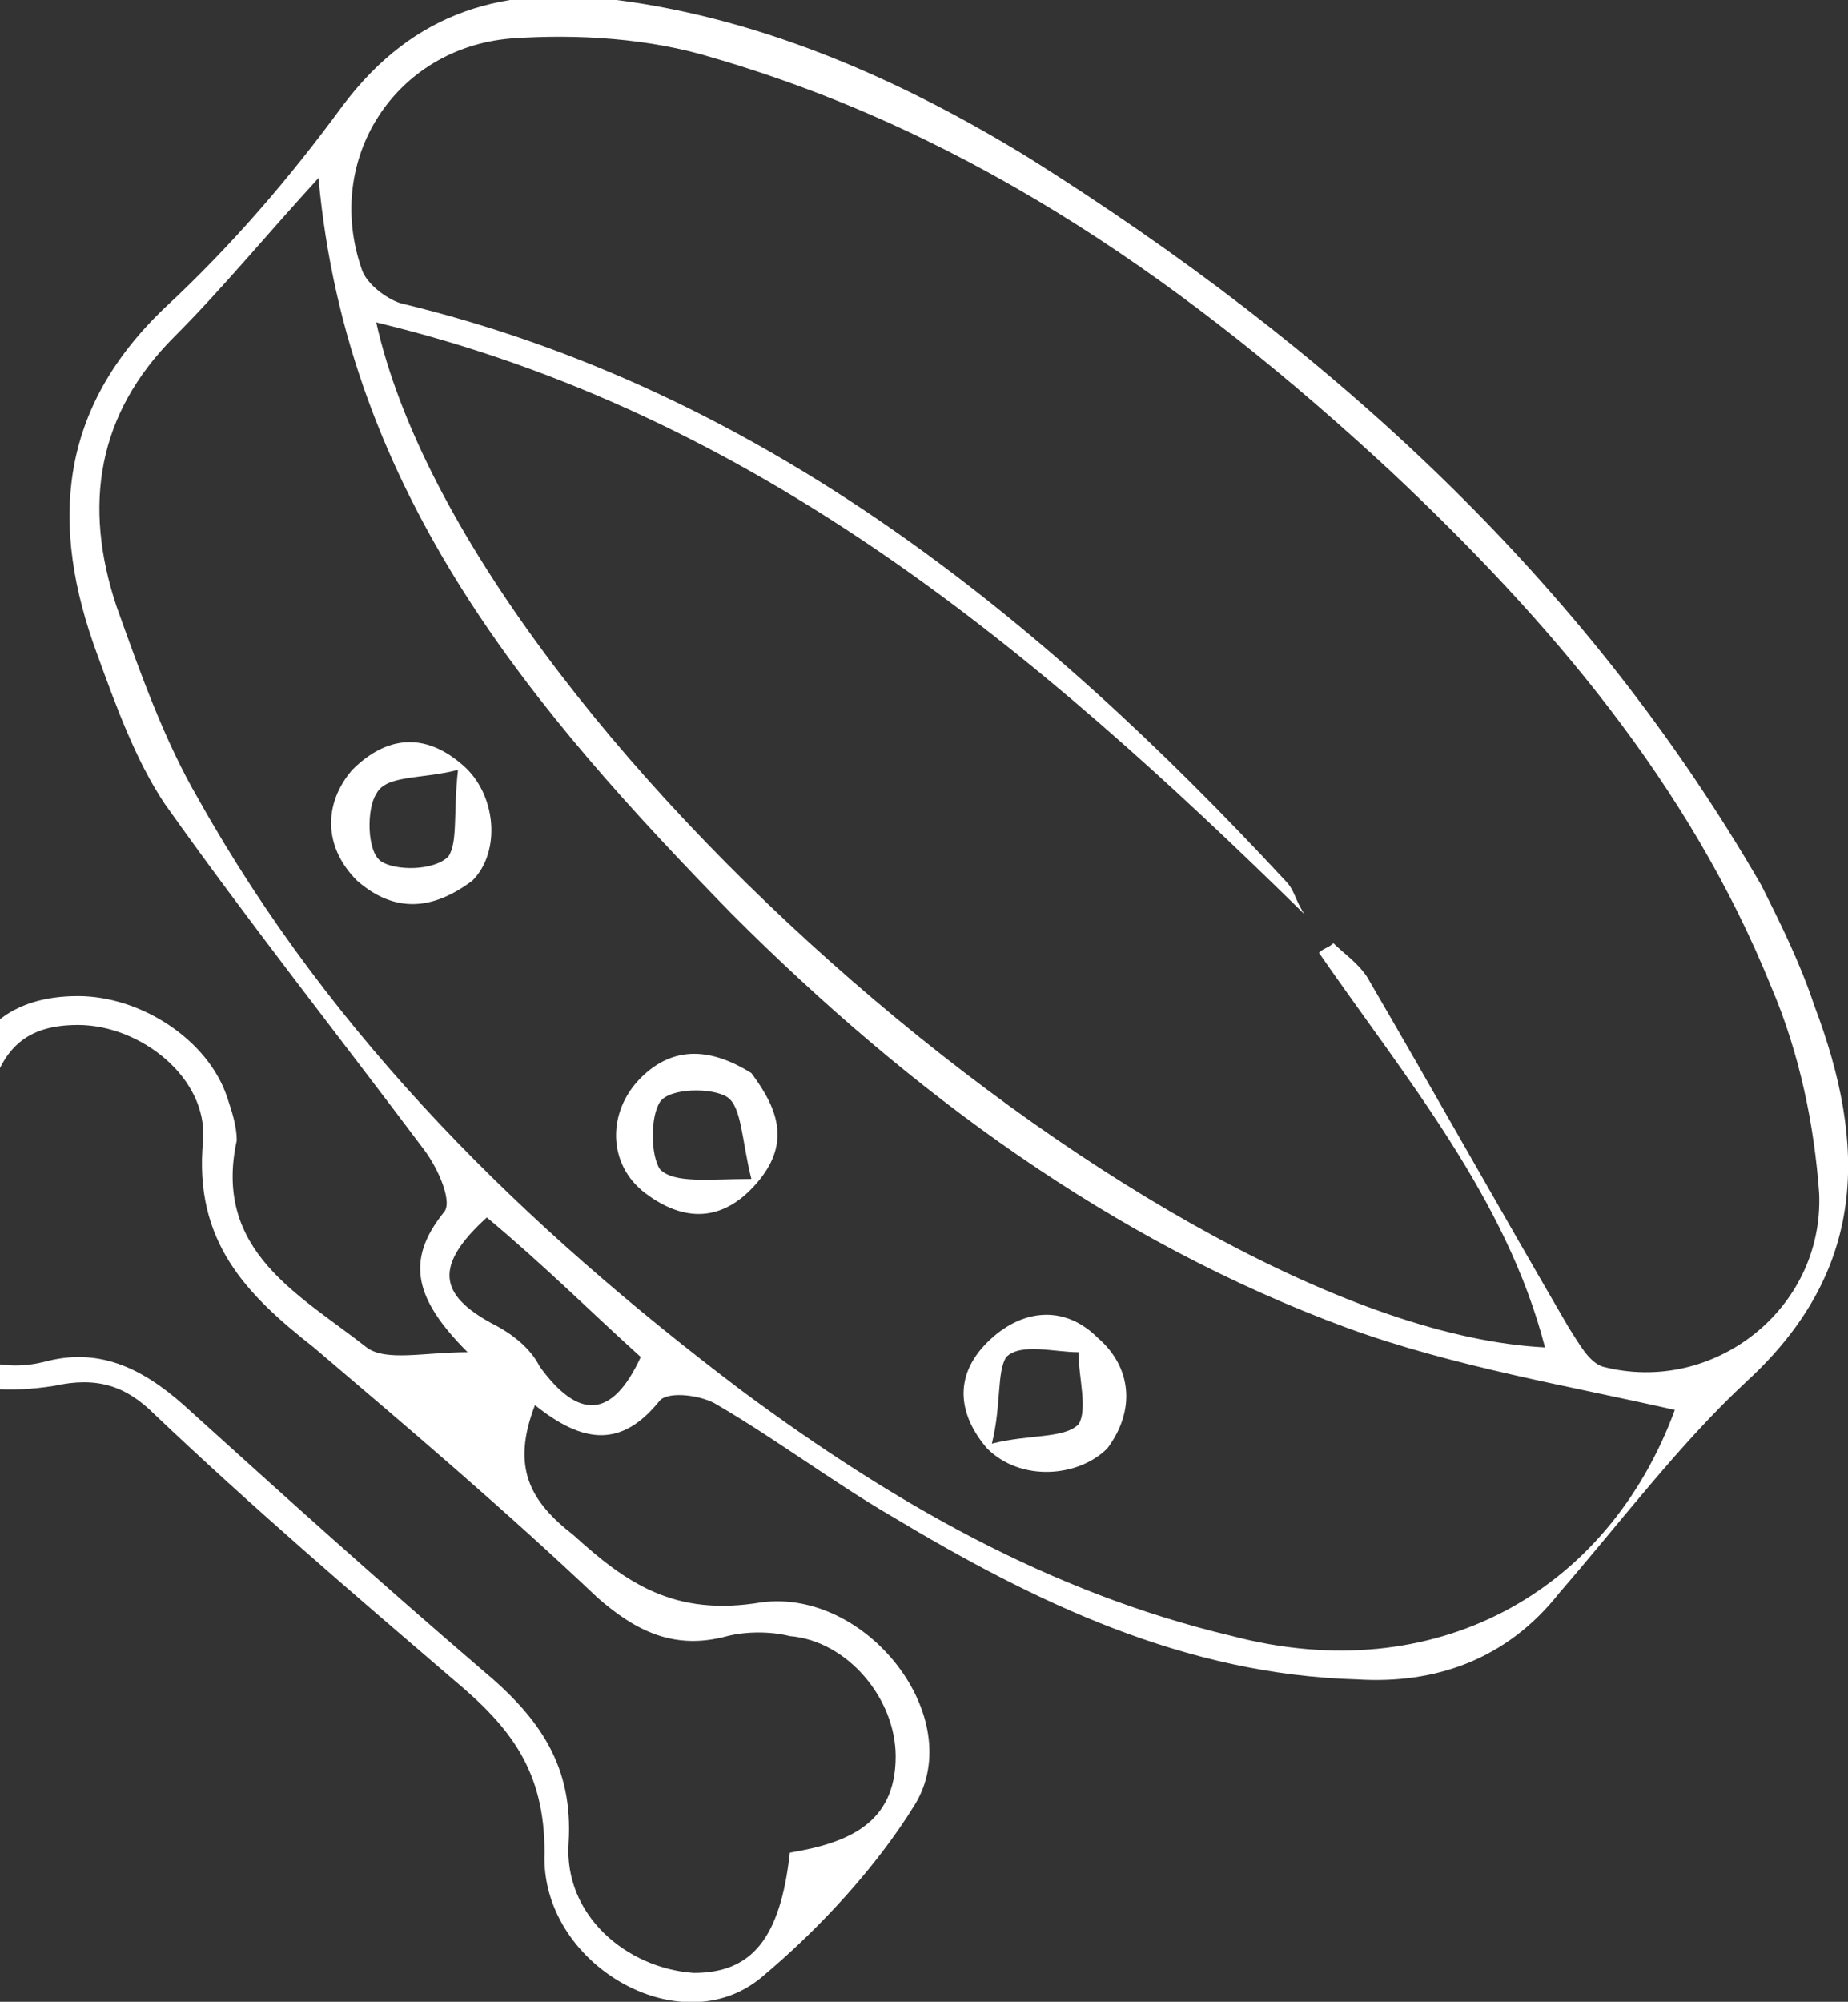 <svg width="133" height="144" viewBox="0 0 133 144" fill="none" xmlns="http://www.w3.org/2000/svg">
<rect x="0" y="0" width="133" height="144" fill="#333333" stroke="none"/>
<path d="M38.5 101.077C36.769 105.577 38.154 108 41.269 110.423C45.077 113.885 48.538 116.308 54.769 115.269C62.384 114.231 69.654 123.577 65.846 129.808C63.077 134.308 58.923 138.808 54.769 142.269C48.884 147.115 38.846 141.231 39.192 133.269C39.192 127.385 36.769 124.269 32.615 120.808C25.346 114.577 18.077 108.346 11.154 101.769C9.077 99.692 7 99 3.884 99.692C-2.693 100.731 -7.193 98.654 -9.616 93.462C-12.039 88.615 -10.308 83.423 -5.808 81C-4.77 80.308 -3.385 79.615 -3.039 78.577C-2 74.077 0.769 71.654 5.615 71.654C10.115 71.654 14.961 74.769 16.346 78.923C16.692 79.962 17.038 81 17.038 82.038C15.307 90 21.538 93.115 26.384 96.923C27.769 97.962 30.538 97.269 33.654 97.269C29.846 93.462 29.154 90.692 31.923 87.231C32.615 86.538 31.577 84.115 30.538 82.731C24.307 74.423 17.73 66.115 11.846 57.808C9.769 54.692 8.384 50.885 7 47.077C3.538 37.731 4.231 29.423 11.846 22.154C16.692 17.654 20.846 12.808 24.654 7.615C29.846 0.692 36.423 -1.038 44.384 -4.31412e-05C55.115 1.385 65.154 5.885 74.154 11.423C95.615 24.923 113.961 41.538 126.769 63.692C128.154 66.462 129.538 69.231 130.577 72.346C134.384 82.385 134.384 91.385 125.731 99.346C120.884 103.846 116.73 109.385 112.23 114.577C108.423 119.423 103.231 121.154 97.692 120.808C85.231 120.462 74.5 115.269 64.115 109.038C59.961 106.615 55.807 103.5 51.654 101.077C50.615 100.385 48.192 100.038 47.5 100.731C44.73 104.192 41.961 103.846 38.5 101.077ZM94.923 68.538C95.269 68.192 95.615 68.192 95.961 67.846C96.654 68.538 97.692 69.231 98.384 70.269C103.231 78.577 108.077 87.231 112.923 95.538C113.615 96.577 114.307 97.962 115.346 98.308C123.307 100.385 131.269 94.154 130.923 85.846C130.577 81 129.538 75.808 127.461 70.962C121.577 56.423 111.538 44.654 100.115 33.923C85.923 20.769 70.346 9.692 51.307 4.154C46.807 2.769 41.615 2.423 36.769 2.769C28.461 3.462 23.269 11.423 26.038 19.385C26.384 20.423 27.769 21.462 28.807 21.808C54.769 28.038 74.846 44.308 92.5 63.346C93.192 64.038 93.192 64.731 93.884 65.769C74.5 46.731 54.423 29.769 27.077 23.192C33.654 52.615 83.846 95.538 111.192 96.923C108.423 86.192 101.154 77.538 94.923 68.538ZM22.923 12.808C19.115 16.962 16 20.769 12.538 24.231C7 29.769 5.961 36.346 8.384 43.615C10.115 48.462 11.846 53.308 14.269 57.462C23.961 74.769 37.807 88.269 53.384 100.038C64.115 108 75.538 114.577 88.692 117.692C103.231 121.5 115.692 114.577 120.538 101.423C112.923 99.692 104.615 98.308 97 95.538C80.038 89.308 65.5 78.577 52.692 65.769C38.5 51.231 25 35.654 22.923 12.808ZM-1.308 82.038C-7.193 83.423 -9.27 85.154 -8.923 89.308C-8.577 93.462 -5.462 97.269 -0.962 97.962C0.423 98.308 1.807 98.308 3.192 97.962C7 96.923 10.115 98.308 13.23 101.077C20.5 107.654 27.423 113.885 34.692 120.115C38.846 123.577 41.269 127.038 40.923 132.577C40.577 137.769 45.077 141.577 49.923 141.923C54.077 141.923 56.154 139.5 56.846 133.269C61 132.577 64.461 131.192 64.461 126.346C64.461 122.192 61 118.038 56.846 117.692C55.461 117.346 53.73 117.346 52.346 117.692C48.538 118.731 45.769 117.346 43 114.923C36.423 108.692 29.5 102.808 22.577 96.923C17.73 93.115 13.923 89.308 14.615 82.038C14.961 77.538 10.115 73.731 5.615 73.731C1.115 73.731 -0.616 76.154 -1.308 82.038ZM35.038 87.577C31.23 91.038 31.577 93.115 35.384 95.192C36.769 95.885 38.154 96.923 38.846 98.308C41.615 102.115 44.038 102.115 46.115 97.615C42.654 94.5 39.192 91.038 35.038 87.577Z" fill="white"/>
<path d="M54.077 77.192C56.154 79.962 56.846 82.385 54.423 85.154C52 87.923 49.23 87.923 46.461 85.846C43.692 83.769 43.692 79.962 46.115 77.538C48.538 75.115 51.307 75.462 54.077 77.192ZM54.077 84.808C53.384 82.038 53.384 79.615 52.346 78.923C51.307 78.231 48.192 78.231 47.5 79.269C46.807 80.308 46.807 83.077 47.5 84.115C48.538 85.154 50.961 84.808 54.077 84.808Z" fill="white"/>
<path d="M25.692 63.346C23.269 60.923 23.269 57.808 25.346 55.385C27.769 52.961 30.538 52.615 33.307 55.038C35.73 57.115 36.077 61.269 34 63.346C31.23 65.423 28.461 65.769 25.692 63.346ZM32.961 55.385C30.192 56.077 27.769 55.731 27.077 57.115C26.384 58.154 26.384 61.269 27.423 61.961C28.461 62.654 31.23 62.654 32.269 61.615C32.961 60.577 32.615 58.5 32.961 55.385Z" fill="white"/>
<path d="M71.039 104.192C68.962 101.769 68.615 99 71.039 96.577C73.462 94.154 76.577 93.808 79 96.231C81.423 98.308 81.769 101.423 79.692 104.192C77.615 106.269 73.462 106.615 71.039 104.192ZM71.385 103.846C74.154 103.154 76.577 103.5 77.615 102.461C78.308 101.423 77.615 99 77.615 97.269C75.885 97.269 73.462 96.577 72.423 97.615C71.731 98.654 72.077 101.077 71.385 103.846Z" fill="white"/>
</svg>

